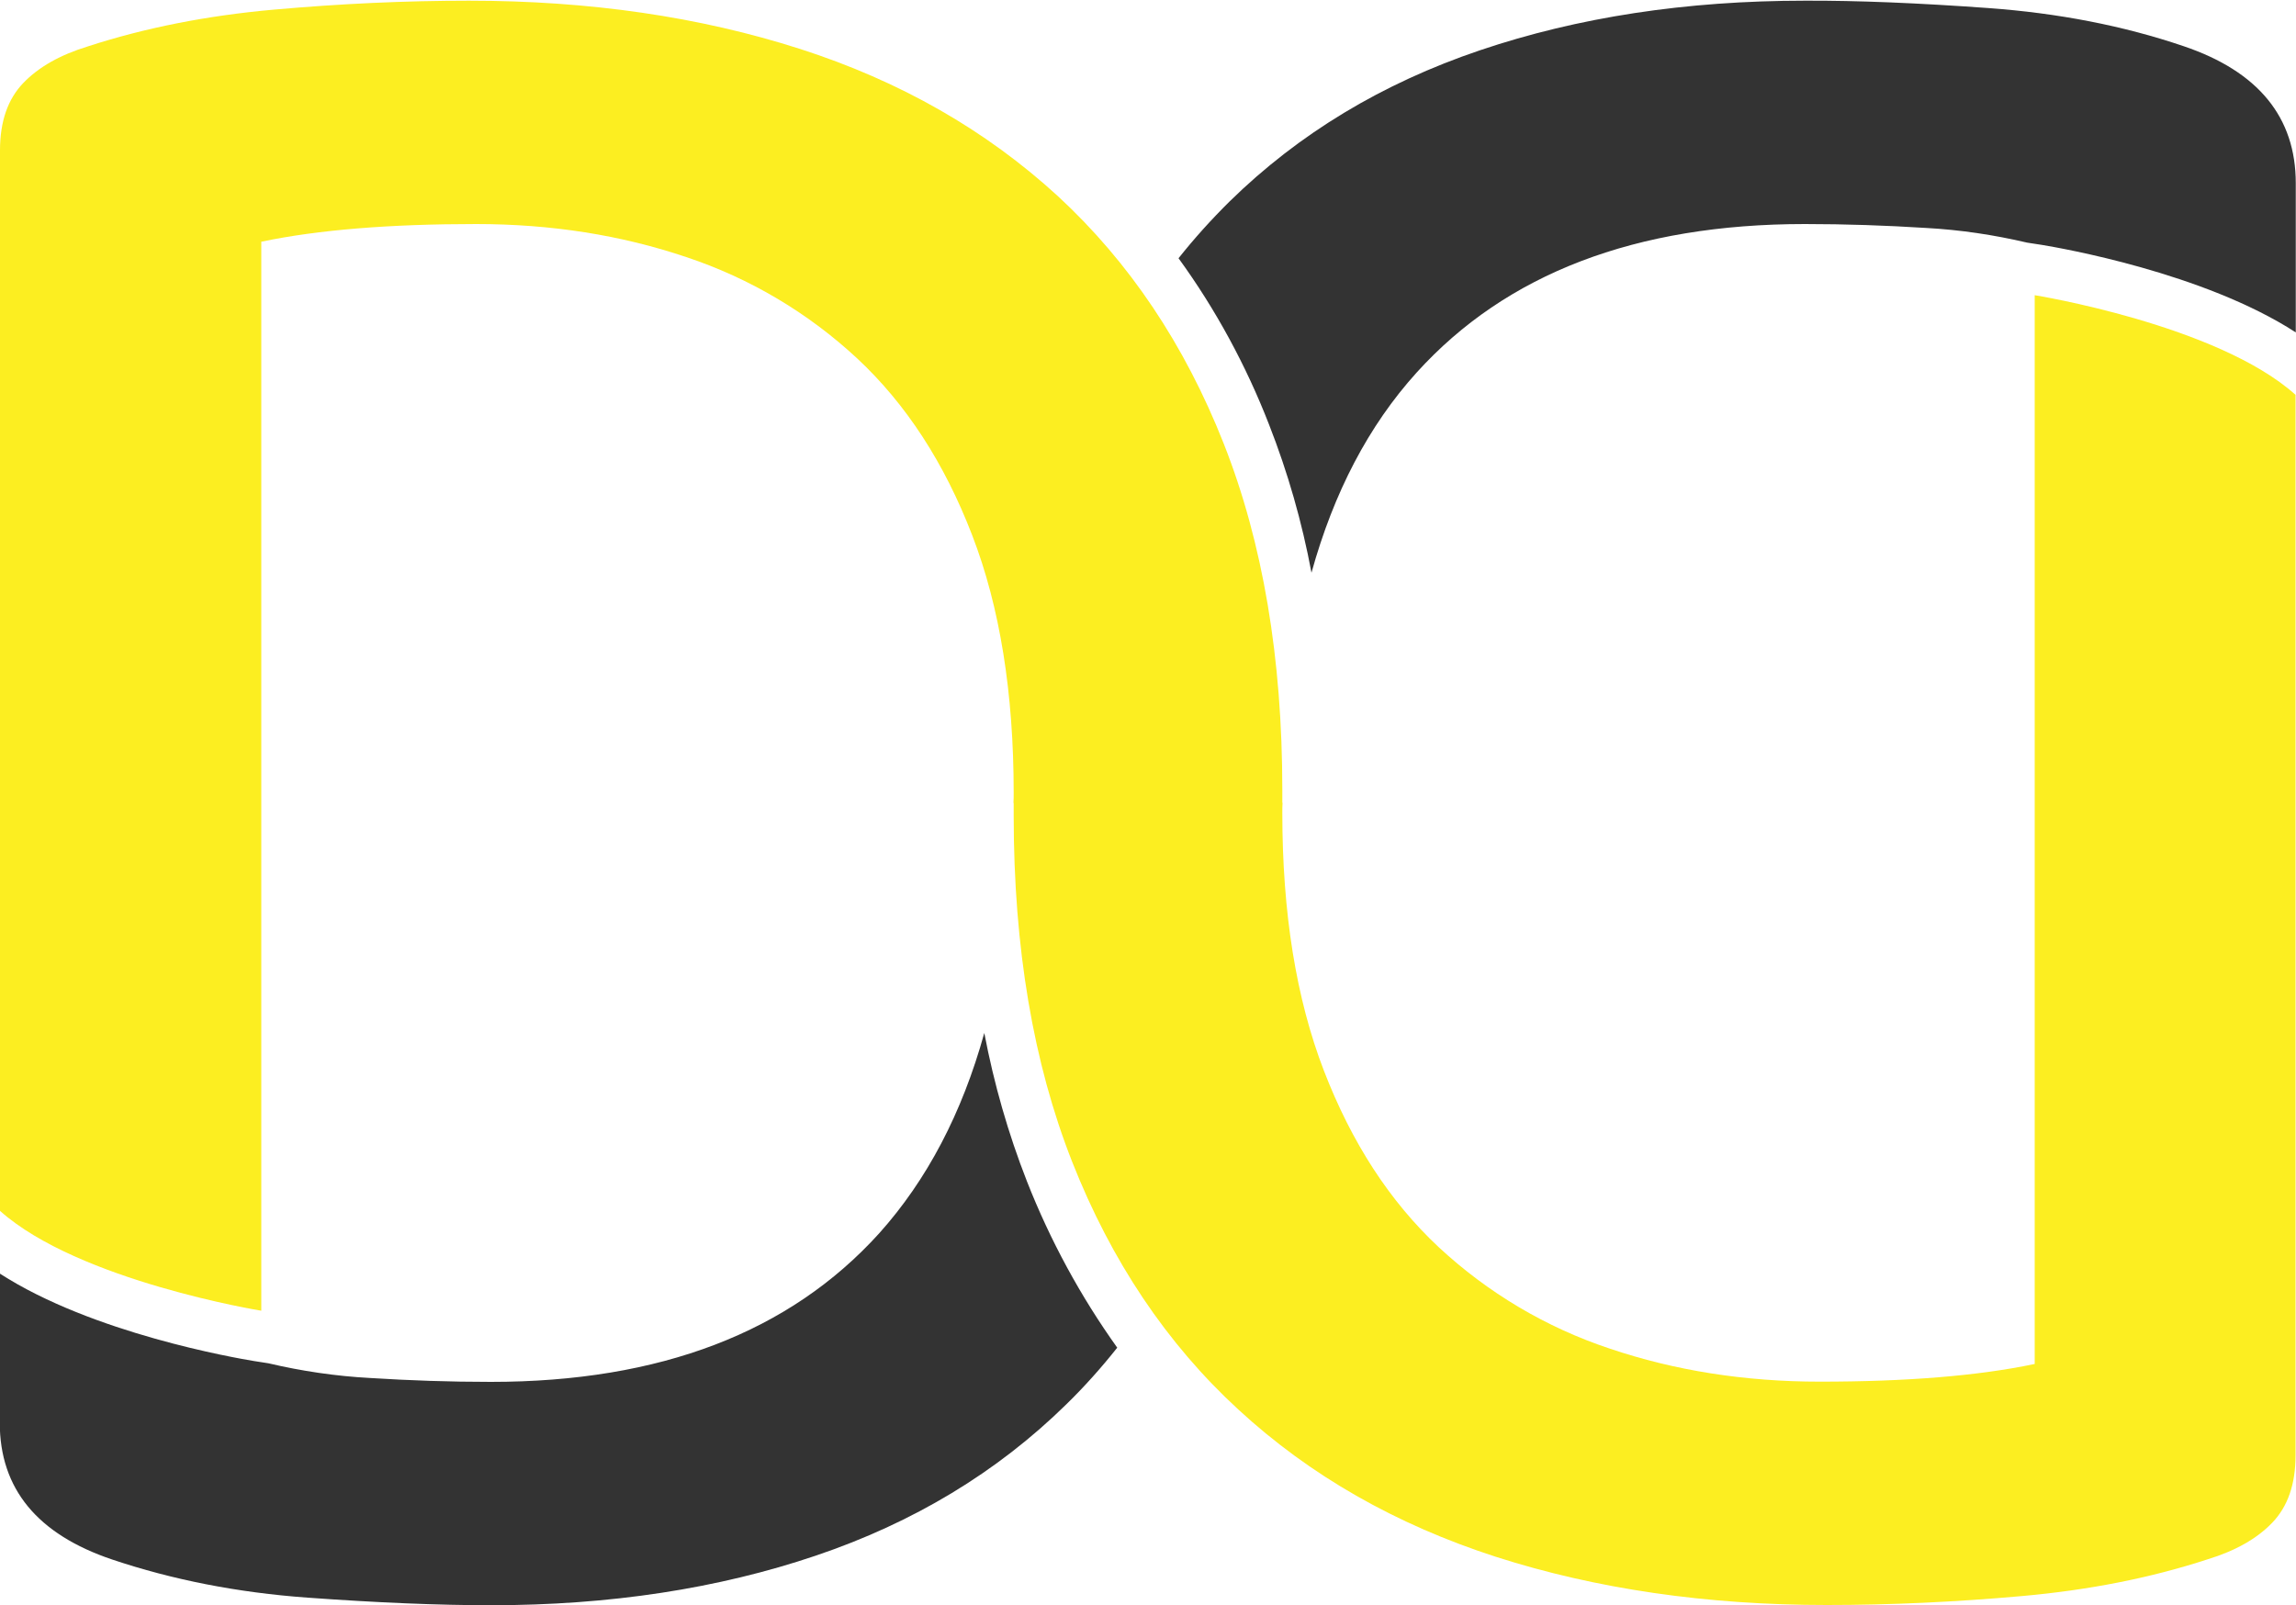 <?xml version="1.0" encoding="utf-8"?>
<!-- Generator: Adobe Illustrator 24.1.2, SVG Export Plug-In . SVG Version: 6.00 Build 0)  -->
<svg version="1.1" id="Layer_6" xmlns="http://www.w3.org/2000/svg" xmlns:xlink="http://www.w3.org/1999/xlink" x="0px" y="0px"
	 viewBox="0 0 1000 699.3" style="enable-background:new 0 0 1000 699.3;" xml:space="preserve">
<style type="text/css">
	.st0{fill:#FCEE21;}
	.st1{fill:#333333;}
</style>
<g>
	<path class="st0" d="M886.2,128.6v465.6c-24.8,5.2-56,7.7-93.6,7.7c-32.6,0-63.1-4.8-91.5-14.4c-27.7-9.2-53.1-24.3-74.5-44.2
		c-21.3-19.9-37.9-45.5-50-76.9s-18.1-68.8-18.1-112.3c0-1.5,0-2.9,0.1-4.4h-0.1c0-1.8,0-3.7,0-5.5c0-57.5-8.5-107.8-25.5-150.9
		s-41.1-79.1-72.3-107.9C429.4,56.7,392,35.3,348.4,21.3s-91.7-21-144.1-21c-27.7,0-56,1.3-85.1,3.9s-56,7.9-80.9,16
		c-12.1,3.7-21.5,9-28.2,16S0,52.9,0,65.5v462C34.3,558.1,113.8,571,113.8,571V105.3c24.8-5.2,56-7.7,93.6-7.7
		c32.6,0,63.1,4.8,91.5,14.4c27.7,9.2,53.1,24.3,74.5,44.2c21.3,19.9,37.9,45.5,50,76.9c12.1,31.3,18.1,68.8,18.1,112.3
		c0,1.5,0,2.9-0.1,4.4h0.1c0,1.8,0,3.7,0,5.5c0,57.5,8.5,107.8,25.5,150.9c17,43.1,41.1,79.1,72.3,107.8
		c31.2,28.8,68.6,50.1,112.2,64.2c43.6,14,91.7,21,144.1,21c27.7,0,56-1.3,85.1-3.9c29.1-2.6,56-7.9,80.8-16
		c12.1-3.7,21.5-9,28.2-16c6.7-7,10.1-16.7,10.1-29.3v-462C965.7,141.4,886.2,128.6,886.2,128.6z"/>
	<path class="st1" d="M552.7,184.9c8.2,20.9,14.4,42.6,18.5,64.6c9.7-35,24.9-64.1,45.8-87.2c39-43.1,95.4-64.7,169.1-64.7
		c17.7,0,35.3,0.6,52.7,1.7c14.9,0.8,29.6,3,44.1,6.4l6.5,1c7.8,1.3,70.2,12,110.5,38.1v-65c0-28.7-16.3-48.7-48.9-59.7
		c-26.2-8.9-54.6-14.4-85.1-16.6s-57.1-3.3-79.8-3.2c-51.8,0-98.9,7.2-141.5,21.6c-42.6,14.4-78.9,36.3-109,65.8
		c-7.9,7.8-15.4,16.1-22.3,24.8C529.5,134.8,542.7,159.2,552.7,184.9z"/>
	<path class="st1" d="M447.3,514.7c-8.2-20.9-14.4-42.6-18.6-64.7c-9.7,35-25,64.1-45.8,87.3c-39,43.1-95.4,64.7-169.1,64.7
		c-17.7,0-35.3-0.6-52.7-1.7c-14.9-0.8-29.7-3-44.2-6.4l-6.4-1c-7.8-1.3-70.2-12-110.6-38.1v65c0,28.7,16.3,48.6,49,59.6
		c26.2,8.8,54.6,14.4,85.1,16.6s57.1,3.3,79.8,3.3c51.8,0,98.9-7.2,141.5-21.6c42.6-14.4,78.9-36.3,109-65.8
		c8-7.8,15.4-16.1,22.3-24.8C470.6,564.7,457.4,540.4,447.3,514.7z"/>
</g>
</svg>
